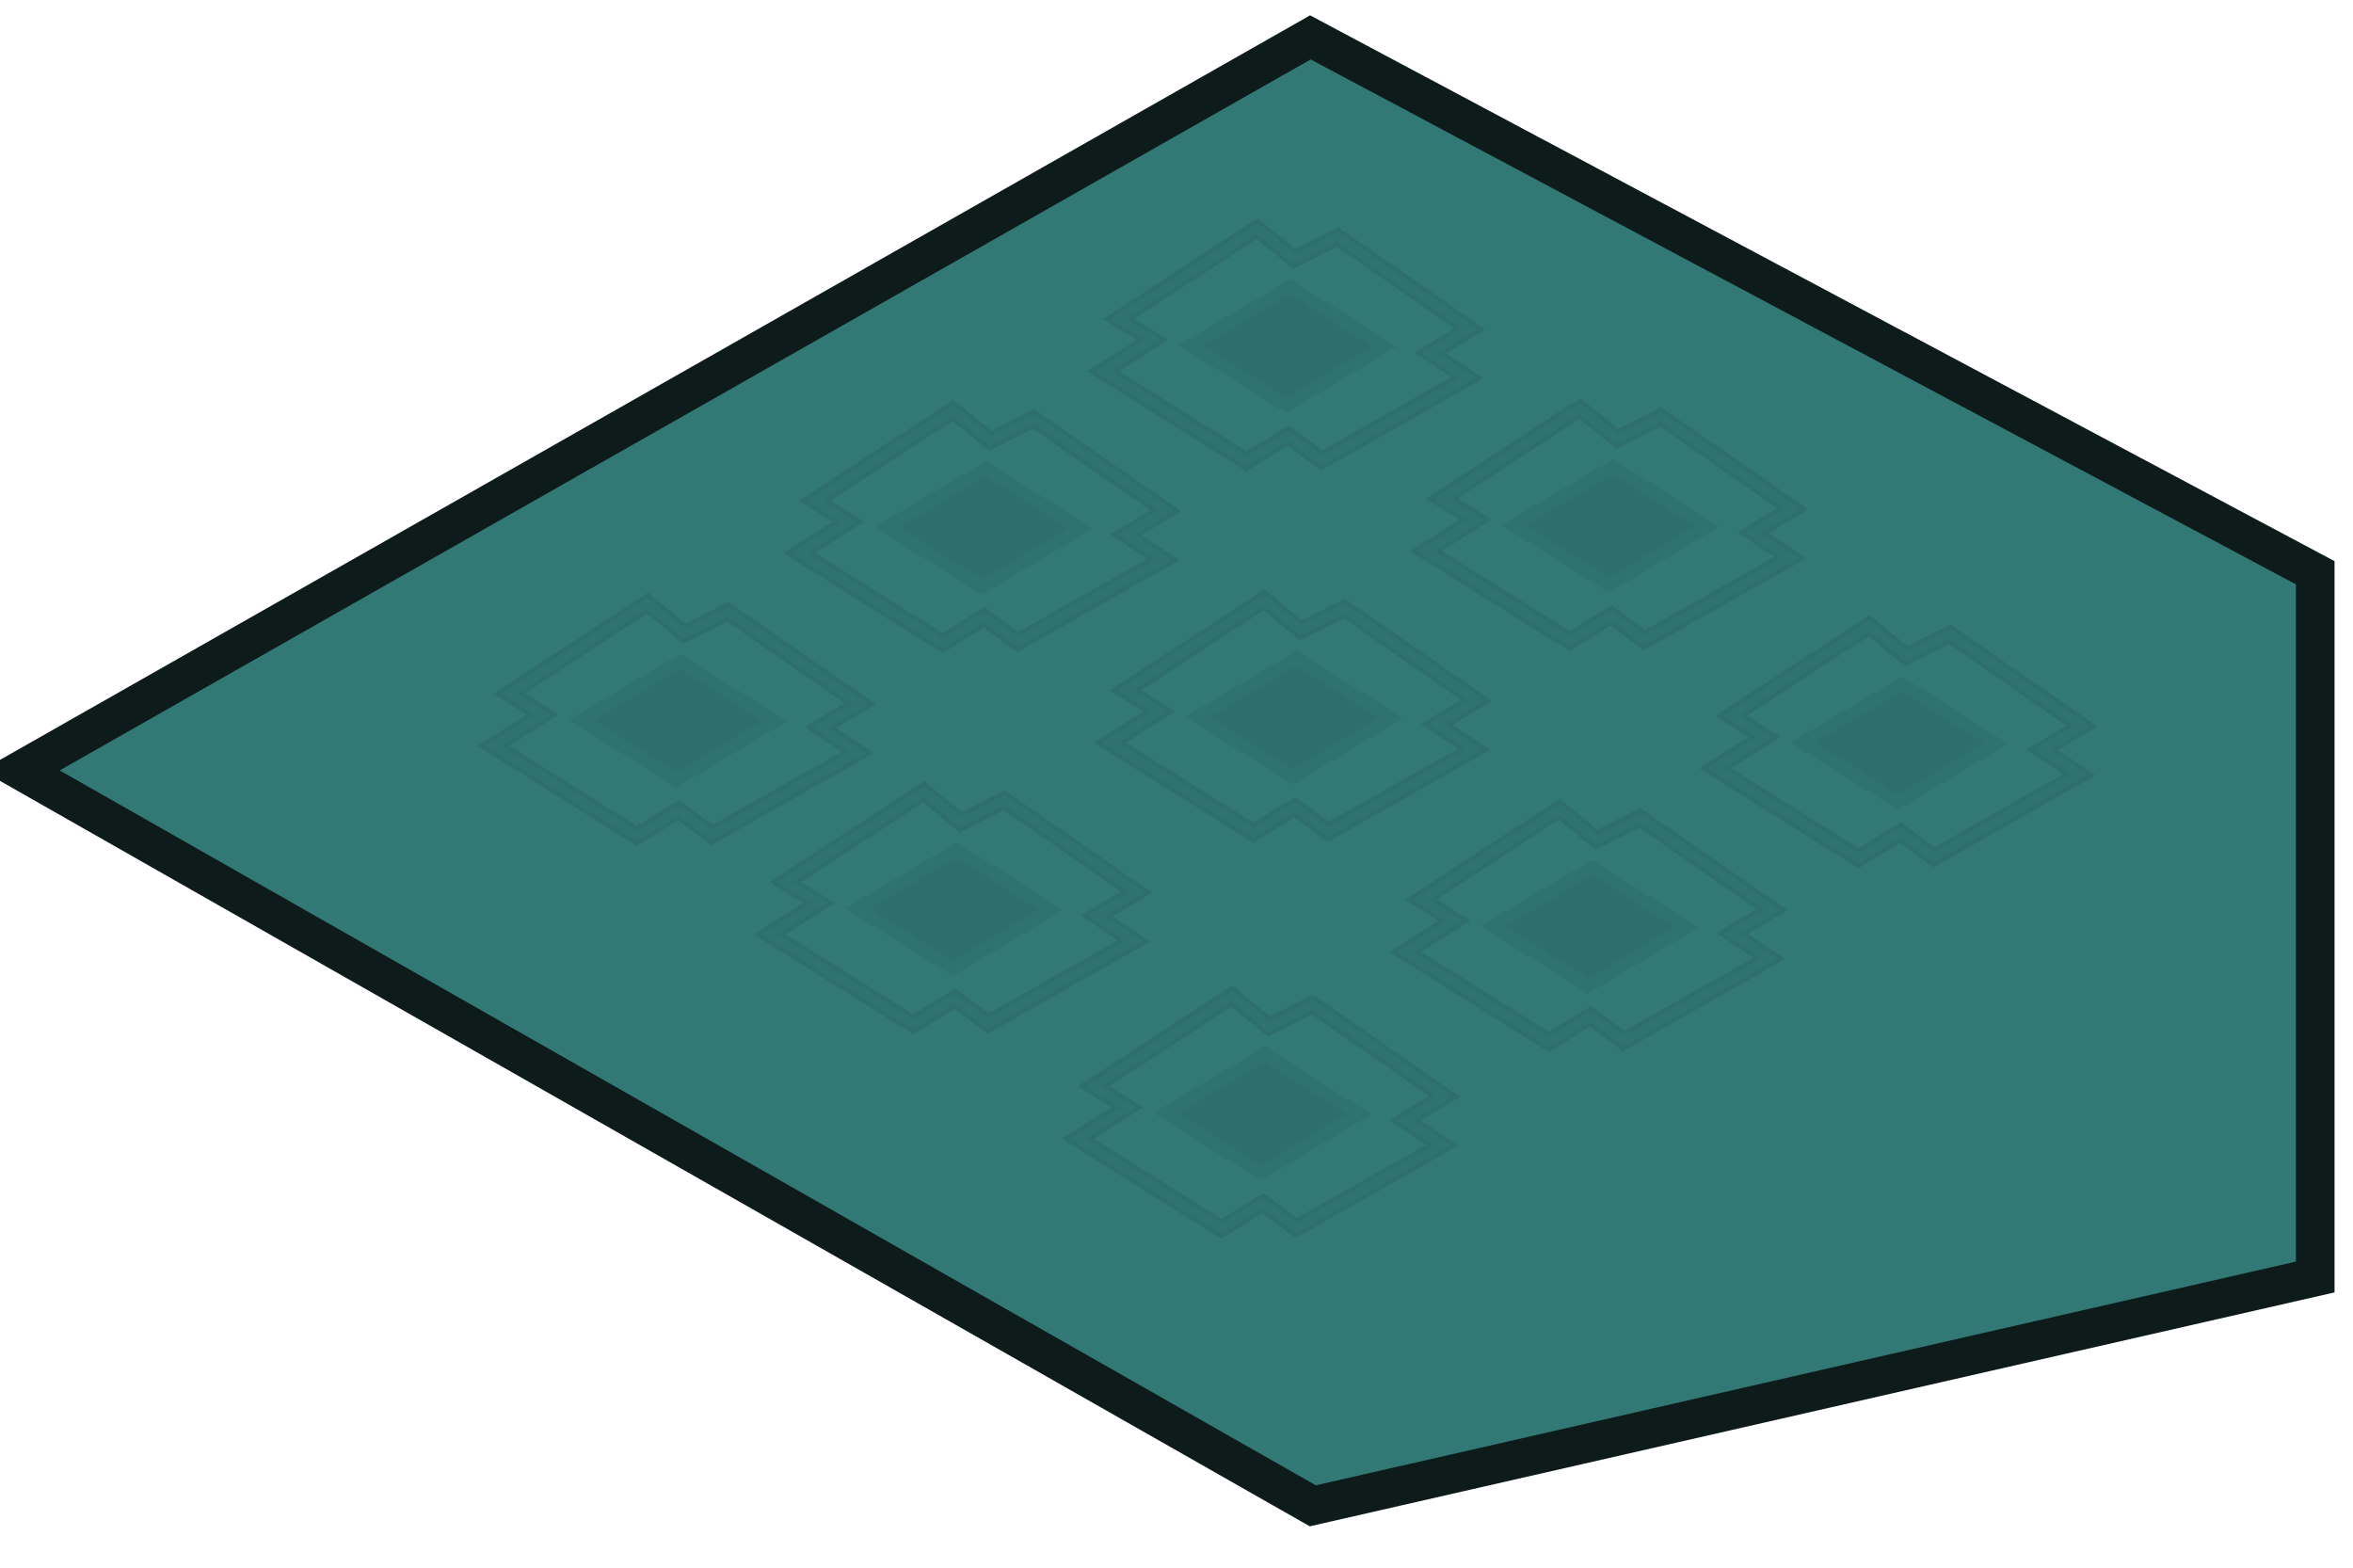 <svg xmlns="http://www.w3.org/2000/svg" viewBox="0 0 548.23 365.33"><defs><style>.cls-1{fill:#327976;stroke:#0d1b1b;stroke-miterlimit:10;stroke-width:9px;}.cls-2{opacity:0.45;}.cls-3{fill:#2d6d68;}.cls-4{fill:#2a635e;}</style></defs><title>fond2Plan de travail 16</title><g id="Calque_2" data-name="Calque 2"><path class="cls-1" d="M305.31,8.71,4.8,179.5,305.87,350.85l233.56-53.31V133.45Z"/><g class="cls-2"><path class="cls-3" d="M219.61,151.6l-36.22-22.75,11.47-7.29-7.79-4.89,35.09-22.91,8.75,7.19L241,95.87l33.42,23.22-9.22,5.55,8.74,5.83L237,151.41l-7.77-5.77ZM189,128.84l30.61,19.23,9.77-6,7.84,5.81,31-17.57-8.61-5.76,9.29-5.59L240.72,99.35l-10.2,5.16-8.56-7-29.33,19.15,7.84,4.93Z"/><path class="cls-4" d="M219.61,152.19l-37.16-23.33,11.47-7.3-7.77-4.89,36-23.53,8.79,7.21,10-5.06,34.3,23.83-9.2,5.54,8.75,5.85L237,152l-7.75-5.75Zm-35.28-23.34L219.61,151l9.66-6,7.78,5.77L273,130.44l-8.71-5.83,9.23-5.55L240.93,96.45l-10.08,5.09-8.72-7.16L188,116.66l7.79,4.9Zm35.29,19.81-31.55-19.82,11.47-7.29-7.83-4.92L222,96.86l8.6,7,10.17-5.14,29,20.17-9.28,5.59,8.64,5.77-32,18.13-7.82-5.8Zm-29.68-19.83,29.68,18.65,9.8-6.06,7.84,5.82,30-17-8.6-5.75,9.31-5.6L240.68,99.93l-10.22,5.17-8.54-7-28.36,18.52,7.85,4.94Z"/><polygon class="cls-4" points="206.54 122.83 229.76 109.13 251.75 123.12 228.82 136.83 206.54 122.83"/><path class="cls-3" d="M228.8,138.59,203.66,122.8l26.13-15.43,24.81,15.79Zm-19.37-15.71,19.41,12.19,20-12-19.16-12.19Z"/></g><g class="cls-2"><path class="cls-3" d="M148.39,196.54,112.16,173.8l11.47-7.3-7.78-4.89,35.09-22.91,8.75,7.19,10.05-5.08L203.17,164,194,169.58l8.73,5.83-36.9,20.94L158,190.59Zm-30.61-22.76L148.4,193l9.77-6,7.83,5.81,31-17.58-8.62-5.76,9.3-5.59L169.5,144.29l-10.2,5.16-8.57-7-29.32,19.14,7.84,4.93Z"/><path class="cls-4" d="M148.38,197.13,111.23,173.8l11.47-7.29-7.78-4.89L151,138.08l8.78,7.22,10-5.07,34.31,23.83-9.21,5.54,8.75,5.85-37.88,21.49L158,191.19ZM113.1,173.79,148.39,196l9.65-6,7.78,5.77,35.91-20.37L193,169.56l9.23-5.56L169.7,141.39l-10.08,5.09-8.72-7.16L116.78,161.6l7.79,4.9Zm35.3,19.81-31.56-19.82,11.47-7.29-7.83-4.92,30.29-19.77,8.59,7.06,10.18-5.15,29,20.17-9.29,5.59,8.64,5.77L166,193.37l-7.83-5.8Zm-29.68-19.82,29.68,18.64,9.79-6.06,7.85,5.82,30-17-8.6-5.75,9.31-5.6-27.27-18.95L159.23,150l-8.53-7-28.36,18.51,7.84,4.94Z"/><polygon class="cls-4" points="135.32 167.78 158.54 154.07 180.52 168.06 157.6 181.77 135.32 167.78"/><path class="cls-3" d="M157.58,183.53l-25.14-15.79,26.13-15.43,24.81,15.79ZM138.2,167.82,157.62,180l20-12-19.16-12.19Z"/></g><g class="cls-2"><path class="cls-3" d="M212.76,240.45,176.54,217.7,188,210.41l-7.79-4.89,35.09-22.91,8.75,7.19,10.05-5.09,33.43,23.23-9.22,5.54,8.73,5.84-36.89,20.94-7.77-5.77Zm-30.61-22.76,30.62,19.23,9.77-6,7.83,5.81,31-17.57-8.62-5.76,9.3-5.59L233.87,188.2l-10.2,5.16-8.57-7-29.32,19.15,7.84,4.93Z"/><path class="cls-4" d="M212.76,241,175.6,217.7l11.47-7.29-7.78-4.89L215.34,182l8.79,7.21,10-5.07L268.46,208l-9.21,5.54,8.76,5.84-37.89,21.5-7.76-5.75ZM177.47,217.7l35.29,22.16,9.65-6,7.78,5.77,35.91-20.38-8.71-5.82,9.23-5.55-32.55-22.62L224,190.39l-8.73-7.16-34.12,22.28,7.79,4.9Zm35.3,19.8-31.55-19.81,11.46-7.29-7.83-4.92,30.29-19.78,8.59,7.06,10.18-5.14,29,20.17-9.28,5.58,8.63,5.78-32,18.13-7.82-5.8Zm-29.68-19.82,29.68,18.65,9.8-6.06,7.84,5.82,30-17-8.6-5.75,9.31-5.6-27.27-18.95L223.6,194l-8.53-7-28.36,18.52,7.85,4.93Z"/><polygon class="cls-4" points="199.69 211.68 222.91 197.98 244.9 211.97 221.97 225.68 199.69 211.68"/><path class="cls-3" d="M222,227.44l-25.14-15.8,26.13-15.42L247.75,212Zm-19.37-15.72L222,223.92l20-12-19.16-12.19Z"/></g><g class="cls-2"><path class="cls-3" d="M360.85,244.54,324.63,221.8l11.47-7.3-7.79-4.89L363.4,186.7l8.75,7.19,10.06-5.08L415.63,212l-9.22,5.55,8.74,5.83-36.9,20.94-7.77-5.76Zm-30.6-22.76L360.86,241l9.77-6,7.84,5.82,31-17.58-8.61-5.76,9.29-5.59L382,192.29l-10.2,5.16-8.56-7-29.33,19.14,7.84,4.93Z"/><path class="cls-4" d="M360.85,245.13,323.69,221.8l11.47-7.29-7.77-4.89,36-23.54,8.79,7.22,10-5.07,34.3,23.83-9.2,5.54,8.75,5.85-37.89,21.49-7.75-5.75Zm-35.28-23.34L360.85,244l9.66-6,7.78,5.77,35.9-20.37-8.71-5.82,9.23-5.56-32.54-22.61-10.08,5.09-8.72-7.16L329.24,209.6l7.79,4.9Zm35.29,19.81-31.55-19.82,11.47-7.29L333,209.57l30.28-19.77,8.6,7.06L382,191.71l29,20.17-9.28,5.59,8.64,5.77-32,18.13-7.82-5.8Zm-29.68-19.82,29.68,18.64,9.8-6.06,7.84,5.82,30-17-8.6-5.75,9.31-5.6-27.27-18.95L371.7,198l-8.54-7L334.8,209.55l7.85,4.94Z"/><polygon class="cls-4" points="347.79 215.78 371 202.07 392.99 216.06 370.06 229.77 347.79 215.78"/><path class="cls-3" d="M370,231.53,344.9,215.74,371,200.31l24.81,15.79Zm-19.37-15.71L370.08,228l20.05-12L371,203.83Z"/></g><g class="cls-2"><path class="cls-3" d="M365.69,151.15,329.47,128.4l11.47-7.29-7.79-4.9,35.09-22.9,8.75,7.18L387,95.41l33.43,23.23-9.22,5.54L420,130,383.09,151l-7.77-5.76Zm-30.61-22.77,30.62,19.23,9.77-6,7.83,5.81,31-17.57-8.62-5.76,9.3-5.59L386.8,98.9l-10.2,5.15L368,97l-29.32,19.15,7.84,4.92Z"/><path class="cls-4" d="M365.69,151.74,328.53,128.4,340,121.11l-7.78-4.89,36-23.53,8.79,7.21,10-5.07,34.31,23.84-9.21,5.54,8.76,5.84-37.89,21.5-7.76-5.76ZM330.4,128.4l35.29,22.16,9.65-6,7.78,5.77L419,130l-8.71-5.82,9.23-5.55L387,96l-10.07,5.1-8.73-7.16-34.12,22.28,7.79,4.9Zm35.3,19.8-31.55-19.81,11.46-7.29-7.83-4.93L368.07,96.4l8.59,7.06,10.18-5.14,29,20.17-9.28,5.58,8.63,5.77-32,18.14-7.82-5.81ZM336,128.38,365.7,147l9.8-6.05,7.84,5.82,30-17-8.6-5.75,9.31-5.6-27.27-19-10.23,5.17-8.53-7-28.36,18.52,7.85,4.93Z"/><polygon class="cls-4" points="352.62 122.38 375.84 108.68 397.82 122.67 374.9 136.37 352.62 122.38"/><path class="cls-3" d="M374.88,138.13l-25.14-15.79,26.13-15.42,24.81,15.79Zm-19.37-15.71,19.41,12.19,20.05-12-19.16-12.19Z"/></g><g class="cls-2"><path class="cls-3" d="M292,195.8l-36.22-22.75,11.47-7.29-7.78-4.9L294.56,138l8.76,7.19,10.05-5.09,33.43,23.23-9.22,5.54,8.73,5.84-36.9,20.94-7.77-5.77ZM261.41,173,292,192.26l9.77-6,7.83,5.81,31-17.57L332,168.7l9.3-5.59-28.15-19.56-10.21,5.15-8.56-7L265,160.82l7.84,4.93Z"/><path class="cls-4" d="M292,196.39l-37.15-23.34,11.47-7.29-7.78-4.89,36.05-23.53,8.78,7.21,10-5.07,34.31,23.84-9.21,5.54,8.75,5.84-37.88,21.5-7.76-5.75Zm-35.28-23.34L292,195.21l9.65-6,7.78,5.77,35.91-20.38-8.72-5.82,9.24-5.55-32.55-22.62-10.08,5.1-8.72-7.16L260.4,160.86l7.8,4.9ZM292,192.85,260.47,173l11.47-7.29-7.83-4.93,30.28-19.77,8.6,7.06L313.17,143l29,20.17-9.29,5.58,8.64,5.78-32,18.13-7.82-5.81ZM262.34,173,292,191.68l9.79-6.06,7.85,5.82,30-17-8.6-5.75,9.31-5.6-27.27-19-10.23,5.17-8.53-7L266,160.81l7.85,4.93Z"/><polygon class="cls-4" points="278.95 167.03 302.16 153.33 324.15 167.32 301.23 181.03 278.95 167.03"/><path class="cls-3" d="M301.21,182.79,276.06,167l26.13-15.42L327,167.36Zm-19.38-15.72,19.42,12.2,20-12-19.16-12.19Z"/></g><g class="cls-2"><path class="cls-3" d="M433,201.75,396.82,179l11.46-7.29-7.78-4.89,35.09-22.91,8.75,7.19L454.39,146l33.43,23.22-9.22,5.55,8.73,5.83-36.89,20.94-7.77-5.76ZM402.43,179l30.62,19.23,9.77-6.05,7.83,5.81,31-17.57L473,174.65l9.3-5.59L454.15,149.5,444,154.66l-8.57-7-29.32,19.14,7.84,4.93Z"/><path class="cls-4" d="M433,202.34,395.88,179l11.47-7.29-7.78-4.89,36.05-23.54,8.78,7.22,10-5.07,34.31,23.83-9.21,5.54,8.75,5.85L450.4,202.15l-7.76-5.75ZM397.75,179,433,201.16l9.65-6,7.78,5.77,35.91-20.37-8.71-5.83,9.23-5.55L454.35,146.6l-10.08,5.09-8.72-7.16-34.12,22.28,7.79,4.9Zm35.3,19.81L401.5,179,413,171.7l-7.83-4.92L435.42,147l8.59,7.06,10.18-5.15,29,20.17-9.29,5.59,8.64,5.77-31.95,18.13-7.83-5.8ZM403.37,179l29.68,18.64,9.8-6.06,7.84,5.82,30-17-8.6-5.75,9.31-5.6-27.27-18.95-10.23,5.17-8.53-7L407,166.76l7.84,4.94Z"/><polygon class="cls-4" points="419.97 172.99 443.19 159.28 465.17 173.27 442.25 186.98 419.97 172.99"/><path class="cls-3" d="M442.23,188.74,417.09,173l26.13-15.43L468,173.31ZM422.85,173l19.42,12.19,20.05-12L443.16,161Z"/></g><g class="cls-2"><path class="cls-3" d="M284.57,288.08l-36.22-22.75L259.82,258l-7.79-4.9,35.09-22.9,8.75,7.18,10.06-5.08,33.42,23.23-9.21,5.54,8.73,5.84L302,287.88l-7.77-5.76ZM254,265.31l30.61,19.23,9.78-6,7.83,5.81,31-17.57L324.54,261l9.3-5.59-28.16-19.56L295.48,241l-8.56-7L257.59,253.1l7.84,4.92Z"/><path class="cls-4" d="M284.57,288.67l-37.16-23.34L258.88,258l-7.77-4.89,36-23.53,8.79,7.21,10-5.07,34.3,23.84-9.2,5.54,8.75,5.84-37.89,21.5-7.75-5.76Zm-35.28-23.34,35.28,22.16,9.66-6,7.78,5.77,35.91-20.38-8.72-5.82,9.23-5.55-32.54-22.62L295.81,238l-8.72-7.16L253,253.14l7.8,4.9Zm35.29,19.8L253,265.32,264.5,258l-7.83-4.93L287,233.33l8.6,7.06,10.18-5.14,29,20.17L325.47,261l8.64,5.77-32,18.14-7.82-5.81ZM254.9,265.31,284.59,284l9.79-6.05,7.85,5.82,30-17L323.6,261l9.32-5.6-27.28-19-10.22,5.17-8.54-7-28.36,18.52,7.85,4.93Z"/><polygon class="cls-4" points="271.51 259.31 294.72 245.61 316.71 259.6 293.79 273.3 271.51 259.31"/><path class="cls-3" d="M293.77,275.06l-25.15-15.79,26.13-15.42,24.82,15.79Zm-19.38-15.71,19.41,12.19,20.05-12-19.16-12.19Z"/></g><g class="cls-2"><path class="cls-3" d="M290.43,109.26,254.21,86.51l11.47-7.29-7.78-4.9L293,51.41l8.76,7.19,10.05-5.08,33.43,23.22L336,82.29l8.73,5.83-36.9,20.94-7.76-5.76Zm-30.6-22.77,30.62,19.23,9.77-6,7.83,5.81,31-17.57-8.62-5.76,9.3-5.6L311.55,57l-10.2,5.16-8.57-7L263.46,74.27l7.84,4.93Z"/><path class="cls-4" d="M290.43,109.84,253.28,86.51l11.47-7.29L257,74.33l36-23.54L301.8,58l10-5.07,34.31,23.84-9.21,5.53,8.75,5.85-37.88,21.5L300,103.9ZM255.15,86.5l35.29,22.17,9.65-6,7.78,5.78,35.91-20.38-8.72-5.82,9.24-5.56L311.75,54.1l-10.08,5.09L293,52,258.82,74.31l7.8,4.9Zm35.29,19.81L258.89,86.49l11.47-7.29-7.83-4.92,30.29-19.77,8.59,7.06,10.18-5.15,29,20.17-9.29,5.59L340,88l-32,18.13-7.83-5.8ZM260.77,86.49l29.68,18.64,9.79-6.06,7.85,5.82,30-17-8.6-5.75,9.31-5.6-27.27-19-10.23,5.17-8.53-7L264.38,74.26l7.85,4.94Z"/><polygon class="cls-4" points="277.37 80.49 300.58 66.79 322.57 80.77 299.65 94.48 277.37 80.49"/><path class="cls-3" d="M299.63,96.24,274.49,80.45,300.61,65l24.82,15.78ZM280.25,80.53l19.42,12.19,20.05-12L300.56,68.54Z"/></g></g></svg>